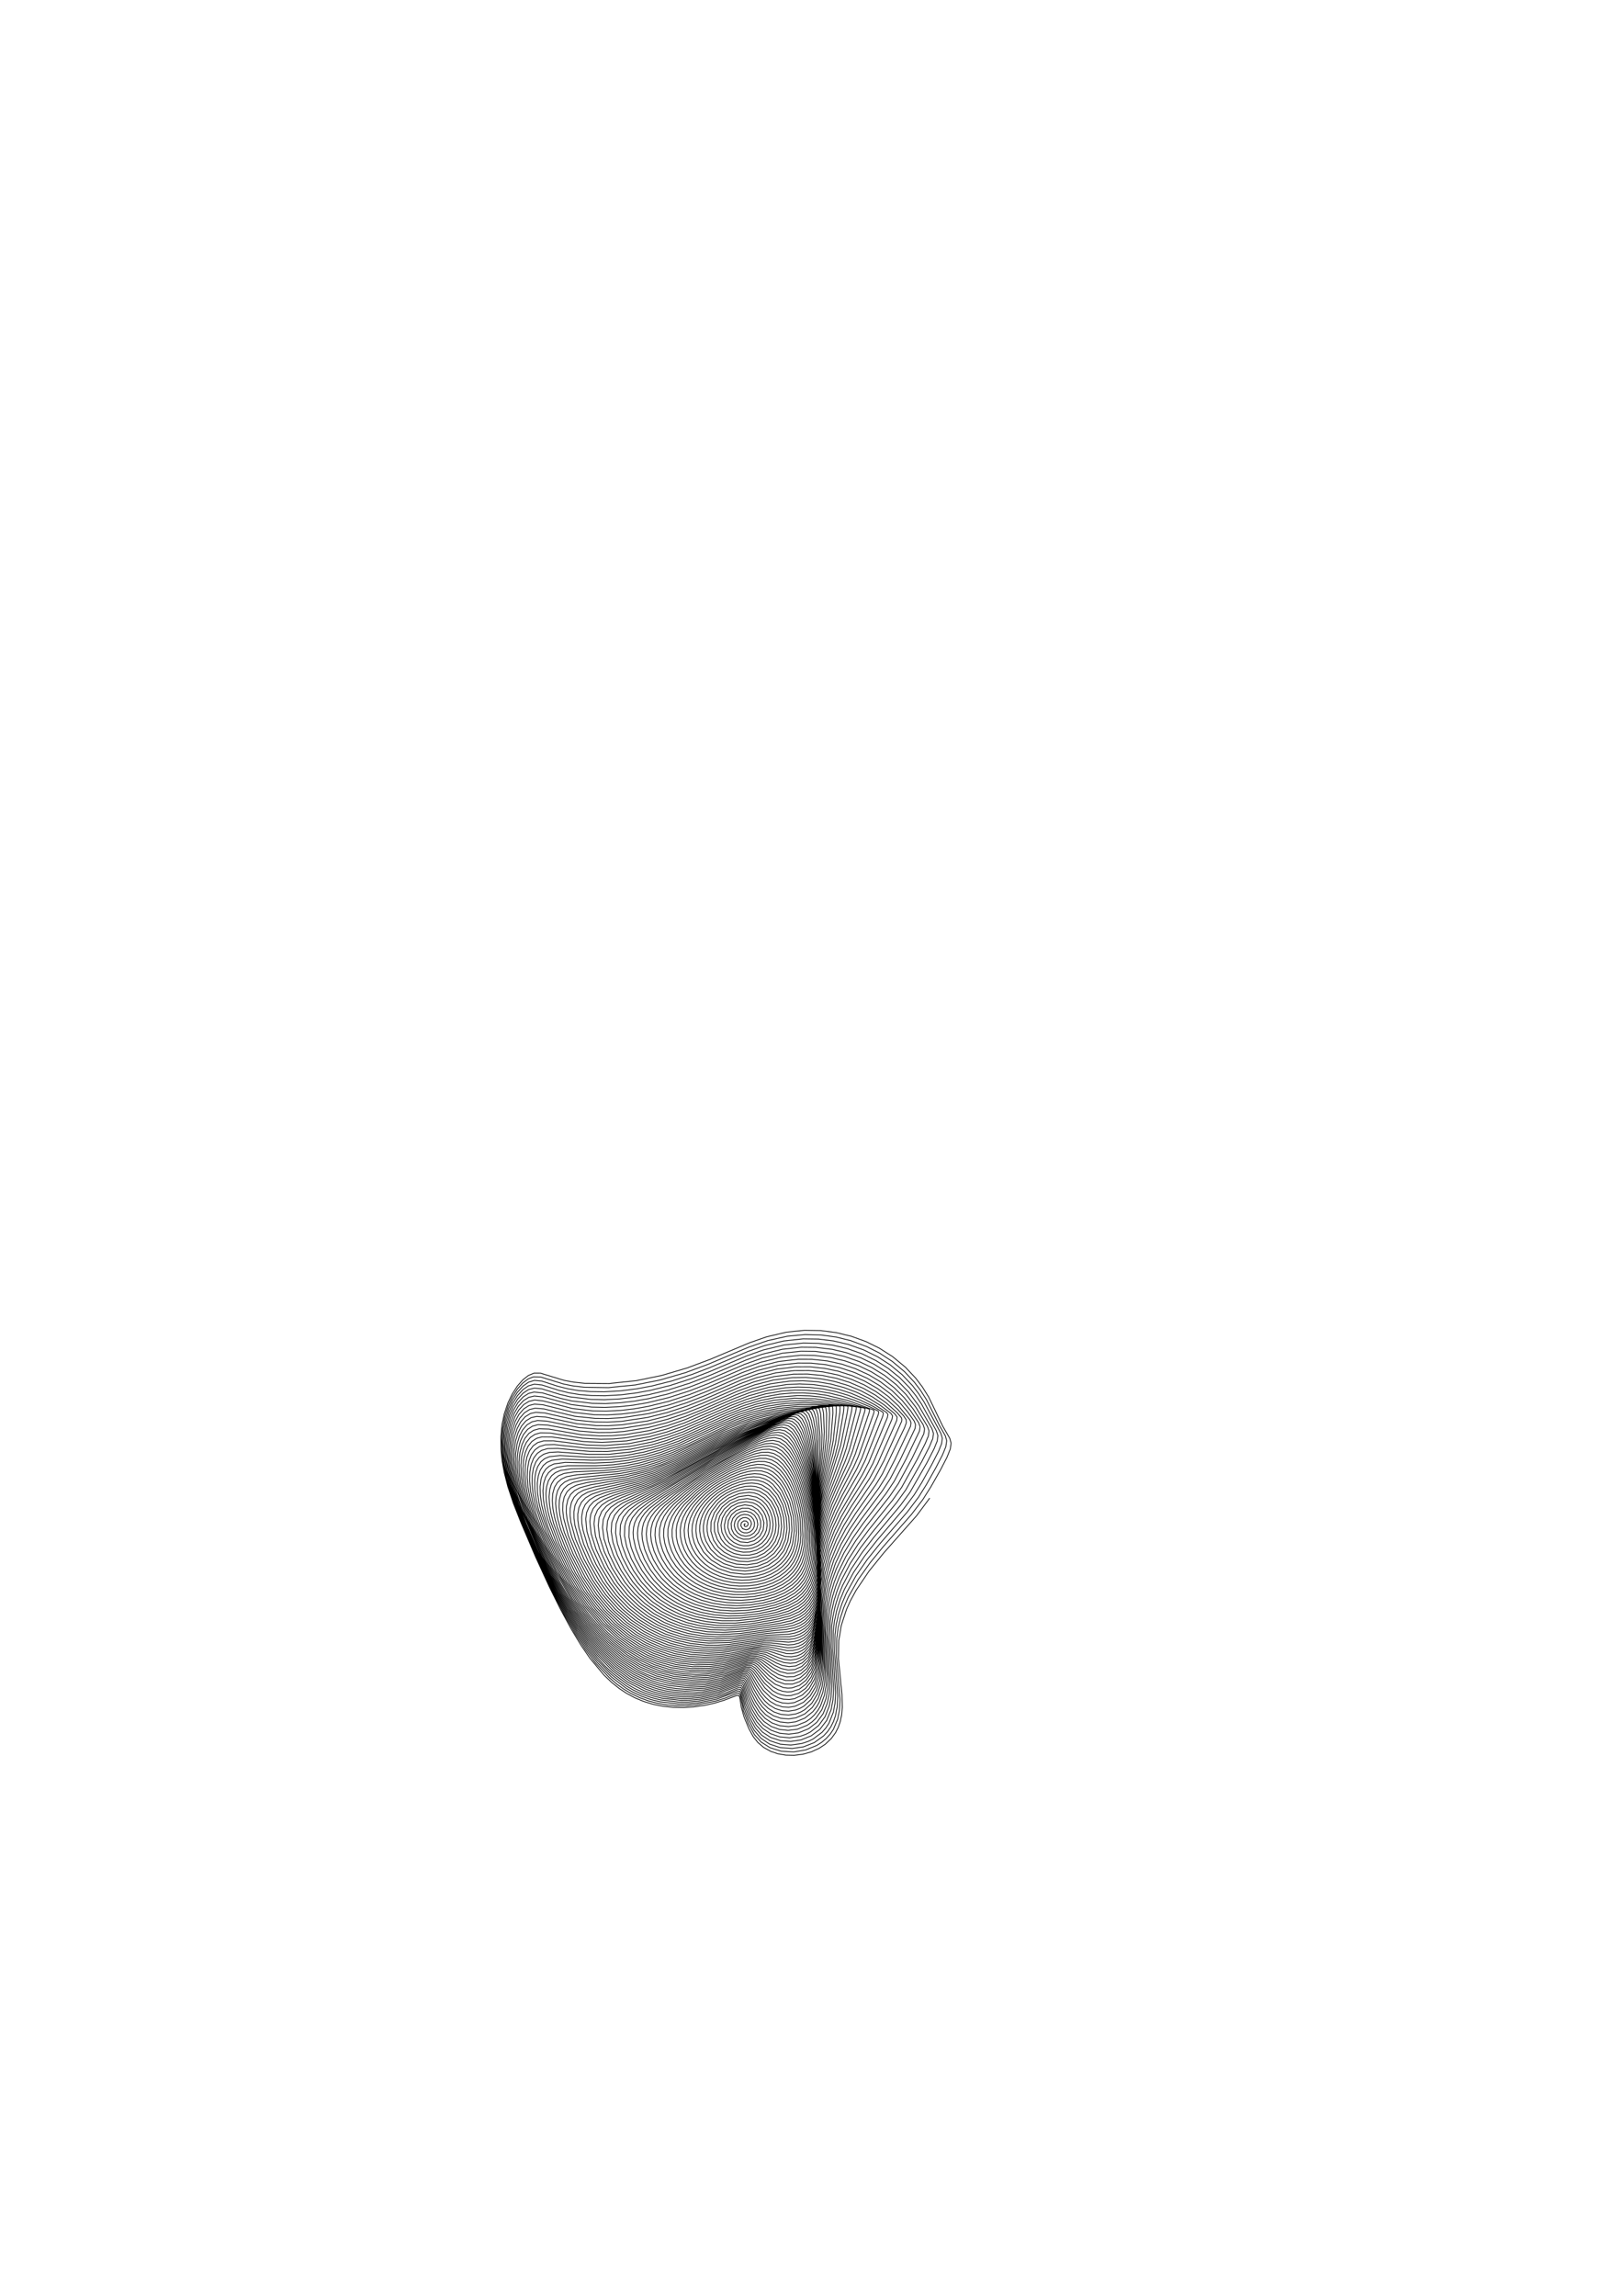 <?xml version="1.0" encoding="UTF-8" standalone="no"?>
<svg
   height="29.7cm"
   version="1.2"
   viewBox="0 0 793.701 1122.52"
   width="21cm"
   id="svg468839"
   sodipodi:docname="spiral_3.svg"
   inkscape:version="1.2.1 (9c6d41e, 2022-07-14)"
   xmlns:inkscape="http://www.inkscape.org/namespaces/inkscape"
   xmlns:sodipodi="http://sodipodi.sourceforge.net/DTD/sodipodi-0.dtd"
   xmlns="http://www.w3.org/2000/svg"
   xmlns:svg="http://www.w3.org/2000/svg"
   xmlns:dc="http://purl.org/dc/elements/1.1/"
   xmlns:ns="http://www.w3.org/1999/02/22-rdf-syntax-ns"
   xmlns:ns0="http://creativecommons.org/ns">
  <sodipodi:namedview
     id="namedview468841"
     pagecolor="#ffffff"
     bordercolor="#000000"
     borderopacity="0.25"
     inkscape:showpageshadow="2"
     inkscape:pageopacity="0.0"
     inkscape:pagecheckerboard="0"
     inkscape:deskcolor="#d1d1d1"
     inkscape:document-units="cm"
     showgrid="false"
     inkscape:zoom="1.2396224"
     inkscape:cx="335.98941"
     inkscape:cy="818.39437"
     inkscape:window-width="1728"
     inkscape:window-height="1051"
     inkscape:window-x="0"
     inkscape:window-y="38"
     inkscape:window-maximized="0"
     inkscape:current-layer="layer1" />
  <defs
     id="defs468834" />
  <g
     fill="none"
     id="layer1"
     inkscape:groupmode="layer"
     inkscape:label="1"
     stroke="#000000"
     stroke-width="0.378"
     style="display:inline">
    <polyline
       points="302.362,744.567 302.197,744.251 301.77,744.491 301.913,745.335 302.52,745.615 303.21,745.439 303.75,744.691 303.674,743.724 302.829,742.889 301.606,742.813 300.449,743.708 300.172,745.184 301.077,746.667 302.786,747.171 303.779,746.905 304.616,746.276 305.359,744.36 305.148,743.207 304.518,742.203 303.554,741.497 302.408,741.189 301.087,741.341 299.92,741.97 299.055,742.989 298.61,744.258 298.672,745.729 299.281,747.06 300.35,748.082 301.728,748.653 303.355,748.68 304.854,748.103 306.042,747.01 306.762,745.524 306.882,743.748 306.327,742.049 305.189,740.681 303.633,739.839 301.743,739.634 299.892,740.155 298.354,741.316 297.328,742.98 296.978,745.001 297.426,747.01 298.606,748.71 300.342,749.861 302.524,750.318 304.709,749.925 306.61,748.727 307.921,746.899 308.464,744.623 308.103,742.224 306.893,740.149 305.027,738.704 302.686,738.072 300.172,738.388 297.933,739.601 296.291,741.523 295.432,744.056 295.603,746.676 296.762,749.044 298.734,750.818 301.403,751.796 304.27,751.7 306.858,750.546 308.815,748.514 309.882,745.789 309.848,742.794 308.722,739.996 306.664,737.838 303.939,736.665 300.896,736.639 297.962,737.736 295.586,739.818 294.086,742.721 293.811,745.947 294.783,748.987 296.892,751.485 299.961,753.083 303.442,753.42 306.785,752.427 309.47,750.262 311.112,747.227 311.499,743.702 310.571,740.175 308.466,737.266 305.517,735.467 302.051,734.974 298.394,735.845 295.264,737.926 292.994,741.134 292.129,744.835 292.263,746.757 292.766,748.574 293.628,750.28 294.826,751.804 296.705,753.34 298.986,754.436 301.411,754.97 303.954,754.938 306.402,754.318 308.571,753.178 310.423,751.554 311.805,749.567 312.634,747.47 313.011,745.133 312.893,742.738 312.3,740.41 311.267,738.269 309.843,736.42 308.086,734.962 306.123,733.993 302.685,733.426 298.969,734.054 295.58,735.761 292.9,738.333 291.15,741.493 290.475,744.956 290.937,748.425 292.528,751.64 294.414,753.678 296.847,755.274 299.625,756.265 302.559,756.594 305.462,756.244 308.105,755.27 310.504,753.662 312.402,751.56 313.677,749.157 314.374,746.466 314.471,743.631 313.959,740.74 312.876,738.045 311.286,735.695 309.323,733.877 307.027,732.623 303.264,731.897 299.131,732.484 295.204,734.284 292.017,737.066 289.838,740.532 288.851,744.298 289.095,748.137 290.593,751.794 292.555,754.239 295.11,756.178 298.099,757.493 301.41,758.116 304.656,757.988 307.818,757.115 310.587,755.582 312.923,753.428 314.624,750.796 315.63,747.841 315.957,744.564 315.558,741.16 314.433,737.858 312.671,734.964 310.433,732.718 307.852,731.221 303.789,730.375 299.19,730.978 294.75,732.918 291.082,735.934 288.499,739.713 287.222,743.842 287.303,748.008 288.746,752.053 290.805,754.875 293.571,757.162 296.868,758.766 300.565,759.608 304.317,759.598 307.888,758.752 311.108,757.114 313.776,754.809 315.747,751.944 316.944,748.683 317.382,744.923 316.99,741.095 315.8,737.37 313.913,734.095 311.505,731.541 308.633,729.797 306.573,729.141 304.302,728.857 299.349,729.472 294.309,731.594 290.16,734.848 287.215,738.843 285.61,743.308 285.502,747.861 286.872,752.26 289.083,755.539 292.067,758.16 295.682,760.04 299.775,761.083 303.949,761.188 308.032,760.338 311.62,758.629 314.686,756.102 316.902,752.991 318.258,749.41 318.773,745.361 318.399,741.102 317.155,736.94 315.094,733.182 312.44,730.26 309.351,728.338 307.13,727.629 304.676,727.335 302.118,727.469 299.399,728.021 296.478,729.035 293.76,730.381 291.329,731.999 289.153,733.904 285.832,738.206 284.72,740.501 283.975,742.908 283.632,745.398 283.705,747.829 284.185,750.263 285.028,752.543 287.343,756.193 290.546,759.149 294.483,761.302 298.979,762.543 303.582,762.756 308.089,761.933 312.148,760.115 315.538,757.437 318.008,754.094 319.532,750.199 320.13,745.758 319.759,741.059 318.402,736.342 316.201,732.2 313.371,728.981 309.983,726.837 307.606,726.093 305.082,725.814 302.334,725.985 299.4,726.608 296.23,727.724 293.261,729.186 290.591,730.927 288.101,733.055 284.409,737.665 283.152,740.116 282.291,742.686 281.876,745.239 281.892,747.851 282.327,750.366 283.177,752.848 285.522,756.763 288.927,760.069 293.177,762.516 298.078,763.973 303.248,764.305 308.178,763.497 312.611,761.621 316.416,758.724 319.123,755.144 320.795,750.926 321.455,746.081 321.064,740.934 319.621,735.765 317.218,731.126 314.122,727.552 310.613,725.327 308.197,724.575 305.518,724.294 302.591,724.505 299.45,725.206 296.036,726.428 292.701,728.072 289.796,729.948 287.075,732.228 284.863,734.585 282.996,737.133 281.583,739.73 280.627,742.338 280.106,745.045 280.045,747.705 280.433,750.4 281.276,753.08 283.79,757.462 287.433,761.09 292.029,763.795 297.211,765.398 302.837,765.841 308.196,765.062 313.122,763.081 317.247,760.041 320.127,756.354 321.983,751.84 322.738,746.598 322.359,740.995 320.811,735.213 318.283,730.163 315.032,726.27 313.207,724.861 311.242,723.812 308.696,723.034 305.866,722.775 302.89,723.03 299.55,723.812 295.897,725.147 292.178,726.984 289.035,728.995 286.078,731.424 283.657,733.923 281.594,736.612 280.014,739.345 278.926,742.088 278.323,744.816 278.184,747.629 278.533,750.496 279.329,753.237 281.912,757.989 285.752,761.974 290.667,764.979 296.257,766.794 302.345,767.362 308.283,766.588 313.584,764.55 318.129,761.287 321.221,757.37 323.161,752.674 323.985,747.026 323.594,740.958 321.969,734.688 319.248,729.095 315.839,724.907 313.928,723.401 311.872,722.293 309.204,721.49 306.36,721.256 303.231,721.559 299.702,722.427 295.678,723.938 291.696,725.922 288.312,728.067 285.112,730.644 282.473,733.279 280.205,736.101 278.447,738.96 277.216,741.828 276.509,744.685 276.303,747.643 276.6,750.538 277.389,753.457 278.526,756.063 280.059,758.568 281.973,760.9 284.115,762.899 289.215,766.117 295.213,768.161 301.772,768.866 305.041,768.678 308.319,768.107 311.255,767.227 314.124,765.958 316.778,764.337 318.974,762.552 320.809,760.562 322.277,758.413 324.339,753.401 325.191,747.504 324.79,740.963 323.095,734.196 320.267,728.163 318.548,725.665 316.632,723.543 314.643,721.939 312.502,720.77 309.848,719.969 306.887,719.738 303.616,720.09 299.906,721.048 295.648,722.685 291.257,724.883 287.495,727.258 284.058,729.992 281.208,732.768 278.74,735.722 276.813,738.702 275.499,741.556 274.678,744.532 274.398,747.483 274.637,750.525 275.408,753.615 276.565,756.396 278.152,759.087 280.154,761.606 282.413,763.775 284.99,765.681 287.837,767.286 290.89,768.562 294.259,769.538 297.695,770.13 301.294,770.351 304.796,770.185 308.3,769.619 311.584,768.676 314.489,767.438 317.315,765.778 319.778,763.833 321.731,761.75 323.293,759.486 324.546,756.946 325.475,754.161 326.36,747.851 325.917,740.828 324.068,733.395 321.096,726.973 319.302,724.322 317.306,722.08 315.238,720.399 313.015,719.195 310.256,718.403 307.171,718.23 303.754,718.682 299.861,719.778 295.212,721.653 290.558,724.04 286.56,726.583 282.893,729.485 279.836,732.404 277.178,735.488 275.17,738.453 273.721,741.41 272.832,744.355 272.471,747.426 272.669,750.611 273.39,753.712 274.56,756.664 276.192,759.543 278.276,762.254 280.646,764.599 283.368,766.669 286.389,768.418 289.641,769.815 293.046,770.843 296.716,771.527 300.567,771.817 304.495,771.678 308.228,771.12 311.718,770.173 314.947,768.849 317.932,767.142 320.54,765.131 322.504,763.091 324.177,760.736 325.522,758.075 326.52,755.137 327.469,748.631 327.059,741.122 325.183,733.138 323.758,729.435 322.066,726.078 320.127,723.104 318.069,720.717 315.939,718.936 313.648,717.672 310.803,716.862 307.757,716.716 304.218,717.223 300.322,718.361 295.283,720.432 290.194,723.055 285.935,725.739 281.868,728.901 278.582,731.952 275.704,735.151 273.517,738.211 271.927,741.26 270.937,744.303 270.522,747.335 270.651,750.493 271.339,753.746 272.587,757.029 274.285,760.09 276.341,762.84 278.817,765.367 281.679,767.609 284.873,769.51 288.323,771.035 291.945,772.163 295.855,772.924 299.957,773.265 304.137,773.155 308.101,772.609 311.797,771.662 315.211,770.331 318.506,768.513 321.257,766.445 323.332,764.333 325.1,761.876 326.445,759.256 327.514,756.172 328.208,752.827 328.547,749.074 328.099,741.068 326.139,732.557 324.666,728.62 322.924,725.056 320.933,721.898 318.822,719.363 316.518,717.394 314.16,716.099 311.367,715.326 308.232,715.214 304.73,715.766 300.522,717.059 295.075,719.38 289.538,722.286 285.034,725.139 280.715,728.471 277.072,731.784 274.118,734.963 271.764,738.114 270.116,741.103 269.021,744.234 268.543,747.369 268.649,750.653 269.304,753.886 270.579,757.344 272.337,760.588 274.484,763.518 277.084,766.22 280.103,768.622 283.288,770.56 286.937,772.22 290.778,773.455 294.93,774.297 299.287,774.694 303.722,774.615 307.919,774.083 312,773.087 315.745,771.663 319.187,769.794 322.065,767.657 324.233,765.459 326.074,762.886 327.466,760.126 328.562,756.866 329.261,753.319 329.577,749.558 329.092,741.048 328.266,736.521 327.054,732.001 325.54,727.826 323.665,723.884 321.618,720.561 319.451,717.903 317.09,715.855 314.675,714.532 311.809,713.777 308.584,713.733 304.967,714.393 300.77,715.771 294.903,718.356 288.897,721.557 284.145,724.58 279.564,728.078 272.516,734.796 270.087,737.882 268.291,740.938 267.127,743.99 266.553,747.21 266.584,750.433 267.192,753.795 268.457,757.423 270.243,760.856 272.449,763.981 275.143,766.879 278.295,769.467 281.638,771.564 285.484,773.367 289.545,774.717 293.941,775.647 298.556,776.102 303.25,776.058 307.682,775.542 311.979,774.556 315.912,773.138 319.521,771.27 322.694,768.999 324.972,766.744 326.802,764.25 328.285,761.398 329.455,758.003 330.204,754.286 330.549,750.324 330.102,741.554 329.229,736.499 327.996,731.694 326.46,727.258 324.562,723.073 322.387,719.385 320.184,716.572 317.785,714.412 315.329,713.027 312.411,712.258 309.271,712.235 305.57,712.948 301.245,714.422 295.149,717.168 288.464,720.756 283.627,723.808 278.584,727.586 270.897,734.646 268.297,737.796 266.451,740.762 265.225,743.716 264.565,746.842 264.503,750.153 265.055,753.636 266.302,757.428 268.108,761.05 270.366,764.372 273.148,767.472 276.426,770.255 279.923,772.519 283.732,774.38 288.003,775.878 292.644,776.929 297.524,777.476 302.49,777.493 307.174,777.017 311.706,776.064 316.021,774.606 319.959,772.653 323.273,770.356 325.659,768.053 327.577,765.485 329.129,762.527 330.29,759.203 331.093,755.322 331.469,751.163 331.443,746.567 331.034,741.901 330.148,736.542 328.9,731.446 327.268,726.53 325.344,722.121 323.142,718.234 320.795,715.132 318.356,712.892 315.861,711.48 313.037,710.751 309.841,710.761 306.054,711.555 301.601,713.151 295.073,716.18 287.869,720.095 282.592,723.441 277.096,727.535 269.124,734.652 266.485,737.71 264.514,740.725 263.208,743.739 262.527,746.773 262.43,750.184 262.941,753.603 264.197,757.559 266.049,761.365 268.384,764.879 271.276,768.172 274.498,770.982 278.145,773.424 282.136,775.438 286.626,777.068 291.515,778.221 296.66,778.837 301.891,778.894 307.041,778.406 311.975,777.395 316.445,775.917 320.52,773.941 323.956,771.601 326.429,769.233 328.412,766.573 330.008,763.491 331.192,760.01 331.962,756.182 332.346,751.815 332.312,746.974 331.883,742.051 330.97,736.392 329.627,730.768 327.961,725.614 326.008,721.004 323.776,716.941 321.399,713.705 318.932,711.386 316.405,709.949 313.541,709.243 310.287,709.323 306.585,710.176 302.011,711.892 294.834,715.321 287.086,719.591 281.752,722.982 275.758,727.389 267.318,734.672 264.652,737.622 262.643,740.519 261.282,743.41 260.497,746.492 260.319,749.795 260.763,753.312 261.985,757.421 263.845,761.412 266.369,765.33 269.368,768.822 272.727,771.812 276.543,774.415 280.732,776.564 285.452,778.304 290.595,779.535 295.736,780.175 301.236,780.274 306.637,779.809 311.797,778.816 316.646,777.292 320.867,775.327 324.597,772.854 327.155,770.429 329.2,767.683 330.748,764.694 331.98,761.085 332.777,757.093 333.16,752.797 333.155,748.008 332.716,742.539 331.798,736.567 330.451,730.625 328.785,725.181 326.743,720.111 324.505,715.846 322.12,712.438 319.642,709.997 316.965,708.437 314.07,707.756 310.767,707.908 306.986,708.869 302.281,710.731 294.409,714.609 286.085,719.261 280.507,722.842 273.812,727.727 265.172,734.994 262.546,737.828 260.57,740.609 259.162,743.551 258.399,746.531 258.211,749.734 258.61,753.158 259.832,757.422 261.729,761.596 264.325,765.723 267.427,769.42 270.919,772.596 274.903,775.368 279.29,777.659 283.962,779.427 289.356,780.773 294.754,781.488 300.524,781.633 306.18,781.191 311.786,780.165 316.804,778.655 321.347,776.614 325.195,774.118 327.69,771.803 329.82,769.007 331.432,765.938 332.712,762.208 333.537,758.059 333.93,753.573 333.92,748.555 333.466,742.811 332.473,736.237 331.095,730.009 329.413,724.323 327.362,719.044 325.116,714.602 322.722,711.056 320.235,708.534 317.545,706.948 314.629,706.294 311.285,706.518 307.432,707.588 302.398,709.688 293.77,714.062 284.839,719.123 278.797,723.056 271.175,728.577 262.966,735.32 260.396,738.026 258.466,740.68 257.081,743.499 256.312,746.352 256.087,749.629 256.443,752.945 257.659,757.359 259.712,761.948 262.255,766.056 265.457,769.963 269.078,773.334 273.228,776.281 277.533,778.593 282.41,780.511 287.758,781.921 293.418,782.75 299.478,782.975 305.412,782.581 311.507,781.547 316.917,780.004 321.599,777.997 325.577,775.522 328.167,773.199 330.382,770.364 332.059,767.225 333.319,763.636 334.202,759.362 334.632,754.71 334.644,749.477 334.232,743.778 333.315,737.167 331.907,730.277 330.174,724.004 328.152,718.452 325.828,713.582 323.446,709.856 320.97,707.203 318.289,705.542 315.373,704.869 312.012,705.122 308.113,706.263 302.972,708.48 293.596,713.314 284.27,718.616 277.935,722.715 268.823,729.169 260.7,735.641 258.204,738.209 256.335,740.729 254.982,743.415 254.213,746.132 253.948,749.274 254.226,752.452 255.388,756.997 257.432,761.773 260.162,766.327 263.459,770.451 267.207,774.022 271.253,776.983 275.719,779.475 280.799,781.552 286.386,783.091 292.307,784.01 298.352,784.289 304.569,783.947 310.938,782.957 316.776,781.408 321.8,779.376 326.079,776.807 328.742,774.454 330.885,771.754 332.626,768.555 333.935,764.869 334.806,760.742 335.278,755.933 335.314,750.492 334.913,744.536 333.95,737.275 332.539,730.055 330.822,723.49 328.828,717.695 326.533,712.609 324.057,708.536 321.592,705.799 318.919,704.111 316.002,703.463 312.619,703.787 308.471,705.107 302.967,707.601 292.718,712.995 283.226,718.433 264.854,730.861 257.892,736.395 255.707,738.679 253.974,741.077 252.729,743.651 252.034,746.252 251.803,749.071 252.039,752.11 253.185,756.795 255.257,761.762 258.05,766.534 261.438,770.88 265.309,774.658 269.505,777.801 274.152,780.451 279.451,782.662 285.283,784.299 291.141,785.242 297.453,785.577 303.934,785.262 310.793,784.242 317.012,782.655 322.343,780.563 326.534,778.101 329.265,775.728 331.462,772.976 333.239,769.691 334.566,765.885 335.439,761.603 335.882,756.921 335.929,751.601 335.542,745.392 334.589,737.79 333.13,729.894 331.36,722.753 329.395,716.747 327.13,711.475 324.677,707.251 322.235,704.428 319.58,702.713 316.671,702.091 313.273,702.485 309.07,703.91 303.438,706.543 282.681,717.978 261.377,732.078 255.187,736.976 253.174,739.125 251.688,741.235 250.528,743.679 249.878,746.144 249.65,748.818 249.847,751.705 250.973,756.526 253.069,761.682 255.921,766.674 259.396,771.247 263.386,775.242 267.73,778.574 272.557,781.389 277.74,783.622 283.811,785.405 289.919,786.447 296.182,786.84 302.956,786.58 310.104,785.602 316.993,783.954 322.449,781.936 326.939,779.406 329.574,777.187 331.848,774.428 333.691,771.102 334.99,767.491 335.926,763.122 336.413,758.31 336.489,752.808 336.151,746.712 335.232,738.762 333.748,730.126 332.027,722.636 330.039,716.091 327.727,710.381 325.31,706.005 322.9,703.096 320.275,701.353 317.534,700.762 314.151,701.175 310.121,702.577 304.424,705.276 282.705,717.211 258.216,732.957 252.596,737.373 249.382,741.359 248.314,743.67 247.715,745.993 247.493,748.513 247.652,751.236 248.837,756.447 251.003,761.805 253.957,767.019 257.559,771.812 261.442,775.77 265.93,779.3 270.935,782.289 276.322,784.662 282.285,786.475 288.645,787.624 295.167,788.08 301.906,787.873 309.613,786.888 317.156,785.17 322.913,783.122 327.483,780.59 330.157,778.331 332.453,775.499 334.191,772.31 335.508,768.599 336.4,764.404 336.906,759.446 336.994,754.114 336.676,747.79 335.723,739.126 334.258,730.113 332.511,722 330.582,715.235 328.328,709.332 325.959,704.801 323.592,701.805 321.006,700.035 318.442,699.472 315.253,699.855 311.238,701.266 305.72,703.9 283.084,716.266 255.18,733.64 250.126,737.58 247.161,741.274 246.158,743.434 245.583,745.592 245.458,750.701 246.532,755.779 248.668,761.309 251.809,767.034 255.492,772.066 259.48,776.241 264.109,779.977 269.289,783.148 274.878,785.67 281.074,787.597 287.319,788.772 294.104,789.297 301.103,789.12 309.076,788.15 317.056,786.432 323.131,784.399 327.792,781.918 330.523,779.663 332.724,777.012 334.524,773.802 335.89,770.036 336.816,765.749 337.322,761.005 337.445,755.52 337.149,748.975 336.268,740.346 334.791,730.533 333.045,721.723 331.119,714.426 328.937,708.33 326.628,703.644 324.315,700.56 321.778,698.763 319.247,698.219 316.409,698.571 312.812,699.814 307.561,702.299 284.153,714.956 252.504,733.98 247.785,737.59 244.928,741.144 243.998,743.15 243.414,745.344 243.269,750.1 244.392,755.575 246.596,761.31 249.842,767.276 253.65,772.54 257.782,776.915 262.588,780.832 267.622,783.966 273.412,786.644 279.458,788.596 285.942,789.889 292.63,790.478 299.925,790.367 308.493,789.386 317.145,787.613 323.303,785.673 328.049,783.257 330.66,781.183 332.931,778.555 334.795,775.337 336.126,771.818 337.121,767.486 337.679,762.653 337.623,751.079 336.808,742.119 335.34,731.441 333.551,721.519 331.731,713.947 329.652,707.625 327.427,702.729 325.07,699.364 322.593,697.539 320.25,697.017 317.618,697.327 314.253,698.477 309.484,700.716 285.677,713.433 266.878,724.664 249.773,734.261 245.421,737.55 242.689,740.967 241.285,744.836 241.088,749.432 242.092,754.749 244.391,760.952 247.69,767.162 251.571,772.676 255.801,777.281 260.742,781.419 265.936,784.74 271.926,787.584 278.19,789.658 284.516,790.976 291.081,791.628 298.334,791.61 306.993,790.731 316.73,788.889 323.429,786.946 328.254,784.608 330.914,782.554 333.228,779.918 335.124,776.659 336.474,773.07 337.421,768.963 338.005,764.021 337.992,752.511 337.158,742.806 335.668,731.311 333.968,721.052 332.183,712.965 330.19,706.484 328.036,701.484 325.747,698.095 323.326,696.311 321.158,695.861 318.718,696.169 315.567,697.255 311.259,699.271 288.007,711.514 266.116,724.284 247.215,734.34 243.201,737.305 240.549,740.561 239.165,744.27 238.917,748.695 239.88,754.125 242.188,760.52 245.733,767.298 249.736,773.056 254.107,777.874 258.884,781.954 264.234,785.47 270.421,788.488 276.901,790.693 283.45,792.094 290.24,792.789 297.365,792.792 306.605,791.875 317.219,789.926 323.944,788.064 328.609,785.845 331.294,783.779 333.469,781.31 335.275,778.275 336.677,774.664 337.664,770.502 338.249,765.838 338.332,754.484 337.596,744.896 336.128,732.465 334.369,720.641 332.717,712.32 330.84,705.647 328.782,700.487 326.582,697.005 324.24,695.195 322.402,694.767 320.192,694.983 317.495,695.85 313.54,697.645 287.244,711.326 264.376,724.431 244.622,734.351 240.809,737.153 238.413,740.101 237.055,743.646 236.762,747.891 237.678,753.428 239.852,759.686 243.193,766.374 247.406,772.74 251.817,777.826 257.015,782.433 262.518,786.154 268.489,789.181 274.749,791.455 281.524,793.049 288.574,793.884 295.609,793.984 304.946,793.171 317.203,791.058 323.981,789.343 328.712,787.223 331.257,785.358 333.496,782.941 335.364,779.929 336.724,776.61 337.721,772.787 338.399,768.119 338.635,757.028 338.022,747.624 336.642,734.64 334.811,720.649 333.192,711.434 331.427,704.603 329.465,699.343 327.46,695.974 325.205,694.136 323.554,693.726 321.556,693.891 315.654,696.18 288.18,710.229 264.331,723.663 242.224,734.16 238.574,736.791 236.284,739.583 234.96,742.961 234.625,747.017 235.567,752.962 237.949,759.77 241.653,767.08 245.843,773.353 250.442,778.641 255.498,783.139 261.188,787.028 267.364,790.187 273.837,792.549 280.397,794.114 287.255,794.975 294.535,795.125 304.488,794.274 318.329,791.95 324.638,790.412 328.97,788.492 331.534,786.627 333.784,784.18 335.524,781.365 336.907,778.005 337.918,774.112 338.562,769.723 338.851,758.826 338.312,749.626 337.096,737.058 335.135,720 333.687,710.599 332.125,703.884 330.282,698.464 328.382,695.005 326.225,693.139 324.756,692.746 322.968,692.859 317.811,694.778 289.219,709.101 263.644,723.235 240.032,733.772 236.504,736.218 234.275,738.826 232.883,742.215 232.509,746.074 233.316,751.813 235.63,758.773 239.115,765.964 243.515,772.882 248.142,778.45 253.261,783.223 259.056,787.379 265.381,790.781 271.588,793.204 278.354,794.98 285.459,796.003 292.616,796.263 302.677,795.531 318.941,792.953 324.811,791.642 328.97,789.9 331.572,788.083 333.697,785.868 335.497,783.095 336.829,780.048 337.843,776.526 338.587,772.17 339.038,761.641 337.813,743.074 335.423,719.024 334.154,709.504 332.706,702.668 331.053,697.434 329.257,693.966 327.3,692.205 326.01,691.829 324.428,691.891 319.808,693.537 289.995,708.133 263.375,722.597 256.13,725.872 242.166,731.32 237.606,733.44 234.443,735.583 232.172,738.188 230.826,741.407 230.419,745.062 231.163,750.895 233.47,758.039 237.203,765.857 241.723,773.055 246.482,778.861 251.756,783.845 257.733,788.185 264.259,791.732 270.662,794.249 277.171,795.986 284.042,797.035 291.438,797.365 301.461,796.686 320.652,793.797 325.392,792.753 329.13,791.206 331.557,789.56 333.716,787.374 335.549,784.604 336.906,781.536 337.939,777.966 338.645,773.919 339.155,763.668 338.347,748.606 335.604,716.594 334.665,708.453 333.406,701.781 331.876,696.464 330.192,692.994 328.327,691.284 327.197,690.963 325.8,691.012 321.844,692.368 291.231,706.946 269.661,718.661 262.767,722.12 254.802,725.55 240.032,730.874 235.401,732.91 232.222,735.03 230.086,737.488 228.792,740.537 228.356,744.249 229.107,750.229 231.476,757.601 235.315,765.703 239.955,773.187 244.845,779.238 250.272,784.437 256.43,788.966 262.694,792.444 269.276,795.118 275.975,796.969 283.049,798.089 290.223,798.447 300.193,797.826 321.852,794.774 325.934,793.887 329.243,792.533 331.683,790.901 333.683,788.909 335.408,786.404 336.822,783.369 337.821,780.15 338.601,776.123 339.227,766.26 338.749,753.981 335.223,707.449 334.152,700.952 332.755,695.556 331.275,692.221 329.524,690.484 327.484,690.166 324.59,690.996 299.108,702.624 288.217,707.906 269.385,718.105 260.5,722.366 253.064,725.336 237.887,730.355 233.2,732.307 230.186,734.265 228.021,736.727 226.786,739.604 226.322,743.1 227.001,749.171 229.356,756.727 233.453,765.503 238.212,773.279 242.889,779.199 248.414,784.659 254.705,789.434 261.124,793.116 267.392,795.781 274.277,797.814 281.089,799.016 288.524,799.507 298.112,799.036 313.418,796.833 322.558,795.869 326.208,795.115 329.094,793.992 331.567,792.424 333.599,790.471 335.357,787.985 336.683,785.242 337.733,782.039 338.562,778.002 339.246,768.957 338.967,758.067 337.26,733.608 335.802,706.167 334.84,699.594 333.627,694.496 332.334,691.385 330.782,689.754 328.957,689.426 326.327,690.147 298.411,702.448 286.626,708.132 268.265,717.965 259.88,721.836 251.704,724.929 236.032,729.662 231.237,731.516 228.17,733.433 226.099,735.72 224.809,738.607 224.324,741.883 224.924,748.04 227.26,755.779 231.175,764.41 236.21,772.91 240.947,779.093 246.563,784.82 252.982,789.851 259.549,793.745 265.977,796.574 273.047,798.739 280.047,800.024 287.222,800.548 296.709,800.152 312.966,797.834 323,797.034 326.212,796.432 329.112,795.361 331.399,793.968 333.466,792.062 335.108,789.848 336.491,787.154 337.596,783.978 338.412,780.331 339.224,771.28 339.021,760.236 337.284,732.024 336.451,704.92 335.656,698.579 334.634,693.719 333.462,690.622 332.011,689.045 330.369,688.766 327.963,689.427 298.057,702.09 286.653,707.514 268.483,717.132 259.289,721.273 250.338,724.475 233.883,728.992 229.057,730.766 226.178,732.535 224.087,734.833 222.866,737.548 222.351,740.875 222.44,743.855 222.949,747.184 225.342,755.162 229.362,764.089 234.519,772.907 239.373,779.335 245.134,785.298 251.262,790.216 257.973,794.332 264.556,797.333 271.29,799.505 278.489,800.945 285.406,801.554 294.837,801.293 312.492,798.81 323.636,798.212 326.629,797.65 329.084,796.755 331.384,795.388 333.284,793.681 334.96,791.496 336.248,789.102 337.411,785.963 338.207,782.712 339.141,774.158 339.065,763.052 337.412,732.475 337.201,704.044 336.585,697.917 335.707,693.01 334.659,689.932 333.397,688.459 331.956,688.167 329.807,688.717 298.518,701.353 287.143,706.65 268.295,716.487 258.726,720.675 248.963,723.971 232.043,728.157 227.13,729.833 224.212,731.571 222.229,733.699 220.959,736.426 220.429,739.523 220.466,742.532 220.937,745.915 223.301,754.077 227.353,763.272 232.564,772.412 237.47,779.111 243.312,785.356 250.018,790.868 256.904,795.149 263.131,798.057 270.031,800.37 277.414,801.911 284.509,802.572 295.005,802.23 312.992,799.672 324.006,799.455 326.547,799.019 329.013,798.174 331.326,796.836 333.239,795.135 334.927,792.934 336.223,790.507 338.108,784.376 339.055,776.173 339.054,765.448 337.538,733.528 338.003,702.87 337.543,697.019 336.803,692.158 335.929,689.318 334.768,687.9 333.494,687.648 331.696,688.085 322.786,691.725 298.561,700.775 287.678,705.751 268.634,715.572 258.19,720.04 247.582,723.415 230.219,727.25 225.227,728.829 222.461,730.399 220.411,732.501 219.09,735.243 218.531,738.389 218.556,741.467 219.03,744.939 221.447,753.349 225.605,762.851 230.935,772.317 235.952,779.272 241.933,785.763 248.321,791.144 255.34,795.664 261.702,798.745 268.764,801.207 275.797,802.773 283.098,803.551 288.489,803.615 294.339,803.234 312.475,800.61 324.107,800.756 326.653,800.358 328.9,799.619 331.024,798.454 332.972,796.812 334.538,794.891 335.894,792.531 337.897,786.475 338.912,778.731 339.015,767.946 337.87,744.851 337.643,734.142 337.876,724.385 338.86,708.142 338.892,701.732 337.983,691.384 337.22,688.663 336.211,687.418 335.095,687.2 333.497,687.576 325,690.895 307.947,696.624 299.051,699.986 288.256,704.815 268.531,714.852 257.682,719.366 246.672,722.686 228.413,726.272 223.353,727.755 220.561,729.302 218.635,731.241 217.342,733.76 216.697,736.907 216.665,740.011 217.094,743.536 219.314,751.691 223.42,761.422 229.035,771.698 234.098,778.932 240.148,785.716 246.633,791.366 253.779,796.133 260.271,799.397 266.934,801.85 274.143,803.597 281.65,804.508 287.203,804.63 293.23,804.273 311.456,801.557 315.173,801.508 323.471,802.121 326.259,801.826 328.747,801.091 330.885,799.958 332.664,798.515 334.268,796.636 335.664,794.301 337.65,788.622 338.73,781.355 338.952,770.54 337.868,746.398 337.736,735.388 338.171,724.838 339.719,707.144 339.874,700.635 339.251,690.689 338.643,688.205 337.796,687.053 336.851,686.821 335.475,687.1 327.282,690.128 309.669,695.542 300.035,698.98 288.875,703.842 267.925,714.338 256.666,718.834 245.292,722.022 226.629,725.221 221.511,726.612 218.889,728.003 216.903,729.92 215.564,732.453 214.885,735.651 214.837,738.827 215.266,742.446 217.529,750.844 221.737,760.889 227.476,771.517 232.644,779.015 238.826,786.057 245.456,791.925 252.763,796.877 259.402,800.263 266.214,802.8 273.017,804.491 280.166,805.441 285.883,805.63 292.092,805.304 311.155,802.43 314.8,802.475 323.261,803.475 326.056,803.266 328.556,802.59 330.712,801.492 332.51,800.062 334.133,798.179 335.402,796.106 337.368,790.811 338.555,783.568 338.867,773.225 337.852,748.047 337.828,736.165 338.523,724.866 340.644,706.561 340.955,699.232 340.606,690.077 340.139,687.826 339.38,686.723 338.57,686.519 337.374,686.742 329.889,689.348 311.474,694.457 301.066,697.941 289.535,702.828 267.863,713.543 255.637,718.255 243.905,721.299 224.87,724.097 219.705,725.399 217.068,726.778 215.219,728.538 213.832,731.088 213.152,734.042 213.054,737.59 213.48,741.305 215.784,749.954 220.094,760.318 225.957,771.303 231.618,779.574 237.54,786.372 244.31,792.464 251.222,797.273 257.409,800.59 264.349,803.363 271.308,805.246 278.646,806.346 285.042,806.614 291.386,806.287 310.835,803.288 314.617,803.458 323.014,804.851 325.816,804.732 328.331,804.117 330.295,803.186 332.132,801.821 334.958,798.222 337.053,793.04 338.308,786.306 338.758,775.432 337.839,750.42 337.837,739.378 338.735,726.492 341.328,708.7 341.962,702.238 342.109,690.328 341.741,687.634 341.034,686.469 339.532,686.404 331.236,689.017 313.819,693.249 302.142,696.868 290.231,701.773 267.829,712.706 261.496,715.288 255.166,717.453 248.969,719.158 242.514,720.512 223.141,722.901 218.187,724.028 215.486,725.355 213.585,727.098 212.15,729.665 211.436,732.671 211.303,735.946 211.673,739.715 212.55,743.934 213.919,748.544 218.245,759.182 224.157,770.515 229.855,779.095 235.829,786.182 242.677,792.563 249.69,797.622 255.98,801.13 263.05,804.075 270.152,806.089 277.652,807.281 284.192,807.589 290.672,807.263 310.269,804.14 313.979,804.374 322.733,806.25 325.542,806.223 328.299,805.594 330.273,804.65 331.922,803.431 334.797,799.816 336.82,794.933 338.085,788.627 338.64,777.71 337.8,752.28 337.926,739.748 339.126,726.656 342.29,708.646 343.072,702.443 343.622,690.263 343.4,687.518 342.809,686.327 341.511,686.205 333.442,688.497 315.322,692.29 303.262,695.761 290.963,700.676 267.229,712.079 260.67,714.655 254.127,716.778 247.743,718.411 241.119,719.661 221.778,721.591 216.463,722.684 213.955,723.874 212.004,725.601 210.617,727.943 209.814,730.942 209.608,734.241 209.919,738.061 210.751,742.357 212.096,747.068 216.432,757.981 222.716,770.224 228.522,779.097 234.608,786.436 241.587,793.049 248.734,798.294 255.145,801.928 261.748,804.757 268.989,806.911 276.071,808.138 282.793,808.552 289.95,808.234 296.182,807.374 306.515,805.313 309.922,804.967 313.534,805.308 322.419,807.674 325.236,807.741 328.015,807.183 330.015,806.275 331.692,805.071 334.46,801.719 336.575,796.864 337.91,790.529 338.516,780.054 337.746,753.581 338.042,740.166 339.564,726.876 343.241,709.052 344.182,703.117 345.196,690.061 345.099,687.364 344.594,686.221 343.442,686.099 335.97,687.98 317.362,691.212 304.423,694.618 291.728,699.534 267.226,711.158 259.826,713.975 253.073,716.049 246.505,717.604 239.721,718.743 220.118,720.258 215.04,721.192 212.478,722.337 210.477,724.049 209.045,726.41 208.203,729.462 207.973,732.839 208.272,736.762 209.109,741.182 210.477,746.033 214.656,756.718 220.99,769.326 226.825,778.512 232.952,786.147 239.995,793.06 247.228,798.571 253.731,802.405 260.442,805.407 267.817,807.709 275.043,809.038 281.909,809.507 289.217,809.201 295.567,808.31 306.239,806.099 309.561,805.783 313.267,806.286 321.841,809.084 324.902,809.286 327.708,808.801 329.517,808.049 331.239,806.913 334.107,803.65 336.32,798.831 337.665,792.942 338.391,782.46 337.694,754.282 338.188,740.633 340.053,727.152 344.234,709.532 345.374,703.48 346.843,689.932 346.867,687.286 346.443,686.188 345.509,686.047 338.541,687.543 318.977,690.229 312.218,691.638 305.621,693.438 299.402,695.552 292.522,698.348 267.245,710.192 259.6,713.037 252.002,715.266 245.257,716.735 238.321,717.758 231.475,718.327 218.838,718.828 213.67,719.646 211.057,720.746 209.007,722.444 207.53,724.827 206.702,727.623 206.392,731.021 206.622,734.994 207.406,739.492 208.74,744.446 212.918,755.395 219.302,768.366 225.162,777.866 231.324,785.799 238.424,793.018 245.732,798.8 252.32,802.844 259.133,806.026 266.014,808.319 273.4,809.84 280.447,810.44 287.973,810.21 294.946,809.246 305.957,806.874 309.188,806.588 312.775,807.211 318.723,809.727 321.468,810.548 324.542,810.858 327.38,810.448 329.22,809.73 330.978,808.612 333.739,805.608 335.93,801.2 337.409,795.393 338.01,790.45 338.268,784.923 337.659,755.701 338.37,741.147 339.267,734.353 340.597,727.483 345.27,710.083 346.539,704.326 348.562,689.875 348.702,687.282 348.351,686.225 347.535,686.077 340.897,687.218 321.149,689.152 313.665,690.501 306.855,692.221 300.437,694.305 293.938,696.862 274.397,706.099 266.631,709.441 258.736,712.262 250.915,714.425 243.999,715.802 236.921,716.704 229.974,717.132 217.257,717.364 212.09,718.119 209.48,719.228 207.596,720.789 206.072,723.196 205.206,726.044 204.865,729.524 205.077,733.604 205.86,738.231 207.052,742.801 211.219,754.013 217.652,767.347 223.535,777.159 229.726,785.394 236.874,792.922 244.842,799.404 250.914,803.242 257.822,806.613 264.814,809.059 272.336,810.701 280.102,811.391 287.721,811.125 294.745,810.099 305.418,807.683 308.597,807.379 312.078,808.056 318.104,810.996 321.07,812.037 324.401,812.458 327.274,812.059 330.712,810.339 333.548,807.328 335.799,802.861 337.231,797.417 337.878,792.44 338.164,786.856 337.636,757.18 337.881,749.651 338.514,742.353 339.548,735.427 341.06,728.423 346.47,710.285 347.815,704.838 350.404,689.5 350.598,687.252 350.316,686.33 349.53,686.177 343.54,686.937 323.909,688.03 316.288,689.12 309.31,690.65 302.106,692.806 294.803,695.582 274.678,704.989 267.344,708.12 260.565,710.58 253.802,712.572 245.902,714.296 237.855,715.386 229.512,715.849 215.378,715.848 210.302,716.613 207.958,717.662 206.079,719.276 204.674,721.52 203.768,724.424 203.394,727.988 203.585,732.179 204.364,736.938 205.569,741.641 209.818,753.181 216.376,766.906 222.355,777.02 229.127,786.103 236.446,793.814 243.979,799.996 250.141,803.962 257.152,807.442 264.25,809.963 271.259,811.545 279.176,812.32 286.953,812.083 294.115,811.032 305.129,808.441 308.21,808.163 311.559,808.958 317.464,812.265 320.416,813.482 323.762,814.084 326.923,813.766 330.219,812.253 333.173,809.339 335.397,805.285 336.971,799.937 337.708,794.996 338.06,789.418 337.628,758.719 337.988,750.37 338.765,742.967 339.978,735.95 341.551,729.431 349.036,705.847 352.306,689.407 352.562,687.304 352.333,686.501 326.75,686.959 318.425,687.853 310.642,689.368 304.459,691.074 298.203,693.257 291.275,696.152 269.5,706.186 261.134,709.27 253.47,711.488 245.347,713.176 237.097,714.191 228.576,714.533 214.231,714.238 208.831,714.977 206.495,716.052 204.786,717.531 203.338,719.802 202.461,722.438 201.995,726.021 202.103,730.263 202.814,735.102 203.975,739.9 205.824,745.636 208.201,751.706 214.808,765.793 220.804,776.22 227.596,785.629 234.95,793.658 242.535,800.127 248.753,804.298 255.844,807.978 262.388,810.461 269.527,812.255 277.633,813.213 286.17,813.039 292.582,812.141 304.348,809.29 307.814,808.94 311.027,809.854 316.807,813.534 319.976,815.014 323.349,815.736 326.568,815.5 329.951,814.032 332.998,811.11 335.292,807.002 336.812,802.023 337.603,797.059 337.991,791.434 337.639,760.314 338.073,751.825 338.959,744.291 340.32,737.146 342.245,729.929 348.794,711.714 350.395,706.501 354.317,689.23 354.587,687.434 354.397,686.734 336.07,685.976 329.134,685.962 320.624,686.585 312,688.047 305.626,689.703 298.535,692.12 291.403,695.092 269.652,705.02 261.038,708.138 253.152,710.355 244.135,712.109 235.743,712.986 227.137,713.157 212.791,712.583 207.677,713.215 205.303,714.264 203.558,715.745 202.064,718.047 201.147,720.736 200.641,724.408 200.721,728.765 201.42,733.74 202.589,738.676 206.365,749.547 212.941,763.958 218.879,774.7 225.608,784.472 232.92,792.886 241.105,800.211 247.371,804.593 254.534,808.48 261.161,811.122 268.408,813.054 276.66,814.118 285.369,813.994 292.372,812.996 304.063,810.037 307.41,809.712 310.317,810.65 316.133,814.803 319.285,816.478 322.926,817.416 326.212,817.26 329.693,815.834 332.634,813.163 335.055,809.106 336.671,804.135 337.582,798.612 338.002,791.663 337.613,768.482 337.746,759.791 338.248,752.629 339.176,745.676 340.687,738.404 342.814,731.056 350.025,712.523 351.802,707.217 356.403,689.158 356.664,687.713 356.502,687.024 339.506,685.358 331.573,684.986 322.271,685.374 313.382,686.687 306.813,688.288 299.512,690.694 292.179,693.699 269.816,703.807 260.953,706.958 252.847,709.173 243.596,710.886 235.015,711.684 226.252,711.733 211.746,710.873 206.584,711.411 204.176,712.437 202.394,713.922 200.854,716.257 199.894,719.003 199.346,722.766 199.393,727.241 200.078,732.356 201.252,737.432 205.091,748.609 211.791,763.415 217.817,774.461 224.634,784.521 232.031,793.19 240.307,800.743 246.643,805.261 253.222,808.947 259.924,811.756 267.274,813.832 275.667,815.012 284.55,814.947 291.699,813.941 303.775,810.78 306.825,810.464 308.339,810.795 309.772,811.528 315.448,816.071 318.816,818.051 322.499,819.12 326.121,818.993 329.451,817.657 332.497,814.976 334.833,811.229 336.553,806.269 337.532,800.725 337.994,793.723 337.641,770.272 337.816,761.457 338.387,754.185 339.419,747.119 341.084,739.723 343.415,732.245 351.302,713.391 353.257,707.992 358.553,689.187 358.794,687.908 358.613,687.337 342.967,684.868 334.062,684.035 324.572,684.092 314.783,685.289 307.334,687.018 299.818,689.472 292.966,692.258 271.492,701.949 263.926,704.75 257.077,706.826 246.651,709.091 235.597,710.278 225.948,710.287 210.757,709.121 206.655,709.336 203.8,710.205 201.668,711.683 199.988,713.9 198.795,716.899 198.143,720.679 198.068,724.72 198.601,729.854 199.656,734.978 203.339,746.329 210.002,761.449 216.802,774.212 223.701,784.56 231.177,793.486 235.257,797.544 239.535,801.266 245.934,805.921 252.581,809.718 259.356,812.608 266.122,814.59 275.287,815.941 284.271,815.852 291.48,814.794 303.484,811.521 306.421,811.227 307.704,811.539 309.068,812.295 314.965,817.508 318.337,819.65 322.072,820.85 325.789,820.804 329.231,819.5 332.389,816.802 334.81,813.001 336.462,808.42 337.513,802.859 338.019,795.809 337.698,772.104 337.913,763.171 338.551,755.793 339.688,748.617 341.51,741.099 344.051,733.491 346.678,727.146 352.626,714.316 354.6,709.286 360.723,689.432 360.958,688.308 360.786,687.73 346.437,684.51 336.597,683.11 326.281,682.837 316.2,683.852 308.529,685.513 300.799,687.955 293.056,691.078 271.714,700.633 263.942,703.468 256.91,705.552 246.222,707.791 234.932,708.893 226.264,708.84 210.532,707.369 205.698,707.473 202.814,708.312 200.645,709.792 198.918,712.043 197.673,715.106 196.97,718.981 196.859,723.13 197.366,728.406 198.417,733.673 200.026,739.345 202.15,745.335 208.252,759.407 214.989,772.504 221.81,783.209 225.926,788.643 229.786,793.151 233.871,797.373 238.159,801.256 244.583,806.132 251.271,810.132 258.106,813.198 264.951,815.326 269.668,816.278 274.259,816.82 283.417,816.804 291.256,815.647 303.191,812.263 306.013,811.989 307.229,812.339 308.519,813.161 314.053,818.608 317.616,821.147 321.65,822.602 325.473,822.635 329.04,821.359 332.084,818.904 334.643,815.153 336.401,810.586 337.529,805.009 338.059,798.543 337.786,773.973 338.039,764.928 338.844,756.71 340.141,749.454 342.176,741.858 344.723,734.793 347.83,727.783 353.995,715.293 356.136,710.178 362.902,689.863 363.154,688.76 362.982,688.166 349.492,684.183 339.171,682.214 333.814,681.7 328.007,681.552 317.629,682.376 309.733,683.964 301.786,686.391 293.838,689.548 271.942,699.269 263.963,702.138 256.749,704.232 245.803,706.444 234.284,707.462 224.341,707.223 208.944,705.501 204.518,705.62 201.655,706.505 199.492,708.067 197.762,710.437 196.615,713.292 195.858,717.265 195.706,721.525 196.104,726.374 197.084,731.736 198.643,737.521 200.744,743.639 206.879,758.03 213.635,771.459 220.949,783.197 225.102,788.78 228.993,793.415 233.11,797.755 237.429,801.749 243.901,806.765 249.958,810.509 256.844,813.759 263.762,816.039 268.542,817.077 273.205,817.687 278.317,817.912 283.117,817.708 291.025,816.5 302.896,813.005 305.45,812.729 306.613,813.069 307.832,813.906 313.348,819.876 316.892,822.645 320.967,824.32 323.184,824.604 325.181,824.485 328.882,823.231 332.046,820.754 334.7,816.943 336.513,812.294 337.661,806.617 338.185,800.04 337.909,775.877 338.197,766.726 339.077,758.401 340.483,751.042 342.683,743.328 345.431,736.146 348.778,729.016 355.411,716.32 357.719,711.119 365.117,690.346 365.377,689.259 365.196,688.641 352.553,683.949 341.78,681.35 336.347,680.612 330.427,680.251 324.849,680.335 319.066,680.862 310.943,682.372 302.035,685.042 294.622,687.972 272.171,697.859 263.987,700.761 256.591,702.865 245.392,705.051 233.652,705.985 224.737,705.721 208.474,703.671 203.685,703.692 200.8,704.557 198.6,706.131 196.82,708.543 195.62,711.463 194.806,715.537 194.609,719.91 194.977,724.891 195.807,729.764 197.114,734.987 199.126,741.2 205.201,755.863 212.32,770.373 219.627,782.448 223.773,788.213 227.659,793.01 232.376,798.132 236.722,802.236 244.571,808.312 252.092,812.693 260.461,816.1 268.756,818.096 276.689,818.817 285.088,818.366 292.627,816.903 303.009,813.649 305.477,813.584 307.288,814.764 312.44,820.929 316.167,824.143 318.407,825.373 320.563,826.109 322.849,826.441 324.918,826.351 328.764,825.113 332.056,822.609 334.606,819.108 336.534,814.474 337.764,808.786 338.332,802.176 338.069,777.81 338.389,768.56 339.342,760.134 340.859,752.674 343.225,744.846 346.177,737.547 349.767,730.297 356.872,717.392 359.347,712.105 367.321,690.996 367.619,689.801 367.42,689.15 362.833,686.829 355.61,683.808 349.814,681.881 343.835,680.396 338.269,679.461 332.192,678.925 326.456,678.881 320.508,679.31 312.154,680.738 303.005,683.389 295.405,686.35 272.4,696.403 264.012,699.339 255.6,701.652 244.197,703.712 232.342,704.467 223.424,704.044 207.706,701.786 202.916,701.74 200.256,702.476 197.981,703.982 196.107,706.349 194.808,709.255 193.941,712.894 193.575,717.235 193.776,722.218 194.467,727.121 195.655,732.401 197.322,737.986 202.543,751.333 210.222,767.678 217.848,780.898 221.944,786.873 226.354,792.562 231.06,797.871 235.399,802.139 243.248,808.486 250.789,813.096 259.212,816.716 267.597,818.88 275.653,819.716 284.221,819.33 292.389,817.743 302.699,814.399 304.92,814.319 306.627,815.492 311.741,822.183 315.685,825.81 317.966,827.122 320.18,827.917 322.542,828.294 324.689,828.23 328.389,827.151 331.85,824.729 334.547,821.273 336.598,816.656 337.913,810.959 338.527,804.319 338.269,779.768 338.617,770.427 339.642,761.904 341.268,754.348 343.802,746.407 346.961,738.993 350.798,731.621 358.378,718.505 361.02,713.131 369.547,691.691 369.874,690.381 369.608,689.636 364.915,686.835 358.267,683.593 352.498,681.35 346.491,679.572 340.197,678.287 333.96,677.571 328.067,677.393 321.952,677.72 313.364,679.062 303.972,681.692 296.183,684.684 272.626,694.903 264.034,697.871 255.426,700.193 243.78,702.224 237.545,702.761 231.728,702.896 222.719,702.374 206.993,699.874 202.211,699.768 199.537,700.491 197.228,702.013 195.302,704.426 193.947,707.399 193.021,711.129 192.601,715.584 192.76,720.7 193.43,725.734 194.613,731.152 196.295,736.881 201.601,750.557 209.808,768.092 217.591,781.604 221.754,787.695 226.225,793.483 230.985,798.872 235.366,803.192 243.282,809.592 250.88,814.208 259.362,817.796 267.8,819.895 275.894,820.644 284.471,820.151 292.585,818.462 302.389,815.154 304.381,815.059 306.097,816.349 311.858,824.396 315.709,827.843 318.375,829.256 321.027,830.01 323.857,830.173 326.438,829.748 330.211,827.994 333.56,824.815 336.188,820.203 337.805,814.789 338.496,810.211 338.842,804.503 338.508,782.528 338.883,772.321 340.266,762.16 342.605,753.08 345.28,745.897 348.446,739.176 359.647,720.148 362.736,714.195 371.837,692.303 372.126,690.853 371.555,689.899 366.009,686.227 360.135,683.039 354.173,680.469 347.955,678.44 342.125,677.091 335.729,676.188 328.902,675.869 322.596,676.16 313.764,677.514 304.931,679.952 296.953,682.975 272.846,693.359 264.053,696.36 255.249,698.69 243.366,700.693 237.024,701.195 231.127,701.285 222.037,700.667 206.334,697.94 201.57,697.779 198.884,698.495 196.542,700.036 194.563,702.498 193.149,705.54 192.16,709.364 191.682,713.934 191.751,718.571 192.331,723.682 193.442,729.196 195.074,735.035 200.021,748.193 208.194,766.08 212.089,773.476 216.377,780.758 220.524,787.025 224.975,792.996 229.713,798.573 234.715,803.664 242.648,810.222 250.271,814.955 258.797,818.634 267.299,820.787 275.47,821.554 284.138,821.044 290.954,819.685 301.707,816.022 303.978,815.84 305.47,817.069 308.88,822.586 311.166,825.707 315.009,829.393 317.71,830.942 320.429,831.81 323.355,832.077 326.378,831.647 330.311,829.869 332.13,828.434 333.792,826.629 336.312,822.372 338.035,816.959 338.773,812.37 339.146,806.639 338.793,784.53 339.189,774.24 340.657,763.976 343.143,754.787 345.986,747.503 349.35,740.678 352.986,734.387 361.225,721.339 364.739,714.777 374.097,693.072 374.379,691.485 373.603,690.278 368.539,686.436 362.784,682.875 356.865,679.971 350.631,677.633 344.05,675.871 337.494,674.776 330.485,674.299 324.008,674.485 314.938,675.753 305.88,678.171 297.713,681.223 280.978,688.594 273.059,691.772 264.065,694.806 255.068,697.144 242.953,699.119 236.509,699.588 230.536,699.634 221.379,698.926 205.729,695.986 200.991,695.779 198.297,696.492 195.923,698.056 193.89,700.569 192.413,703.684 191.358,707.604 190.817,712.292 190.842,717.048 191.392,722.292 192.324,727.22 193.899,733.168 198.812,746.588 207.445,765.687 211.379,773.248 215.698,780.695 220.407,787.888 224.907,793.951 229.685,799.6 234.079,804.131 242.018,810.846 249.657,815.694 253.921,817.779 258.219,819.466 266.778,821.673 275.024,822.461 283.785,821.94 290.67,820.545 301.409,816.796 303.468,816.592 304.867,817.788 308.058,823.452 310.486,827.018 312.404,829.237 314.578,831.133 317.357,832.759 320.504,833.744 323.569,833.962 326.726,833.451 330.801,831.518 334.091,828.427 336.689,824.084 338.441,818.573 339.174,813.909 339.522,808.097 339.124,786.544 339.468,776.979 340.919,766.609 343.455,757.283 346.4,749.861 349.92,742.883 354.143,735.819 363.159,722.049 367.056,714.848 376.41,693.747 376.583,691.986 375.416,690.424 370.281,686.108 364.617,682.269 359.033,679.267 352.69,676.638 345.966,674.627 339.251,673.335 332.06,672.697 325.41,672.773 316.1,673.952 306.815,676.349 298.458,679.431 281.356,686.92 273.261,690.144 264.067,693.21 254.88,695.557 242.538,697.505 235.997,697.942 229.954,697.946 220.741,697.151 205.178,694.018 200.762,693.743 198.032,694.376 195.597,695.875 193.473,698.343 191.892,701.439 190.715,705.366 190.045,710.088 189.957,714.898 190.404,720.217 191.26,725.226 192.77,731.282 197.3,744.137 206.317,764.447 210.247,772.176 214.553,779.803 219.237,787.19 223.709,793.433 228.454,799.266 233.456,804.594 241.391,811.463 249.035,816.426 256.903,820.029 265.525,822.424 273.881,823.348 282.82,822.916 290.37,821.411 301.111,817.581 303.084,817.389 304.375,818.649 307.26,824.296 309.622,828.052 311.956,830.914 314.173,832.891 317.039,834.59 320.309,835.623 323.506,835.86 326.801,835.344 328.968,834.545 331.048,833.367 334.462,830.205 337.136,825.772 338.789,820.717 339.569,816.045 339.94,810.215 339.503,788.565 339.854,778.939 341.211,769.281 343.784,759.828 346.822,752.272 350.491,745.142 354.931,737.903 365.161,722.768 370.197,713.339 378.791,694.211 378.917,693.218 378.659,692.319 376.594,689.889 371.395,685.216 365.988,681.33 360.102,678 353.435,675.131 347.137,673.164 340.198,671.74 332.78,671.02 325.934,671.071 316.377,672.278 306.874,674.762 299.187,677.599 281.72,685.207 273.45,688.476 264.059,691.574 254.684,693.929 242.121,695.852 235.487,696.257 229.38,696.223 220.124,695.347 204.678,692.037 200.305,691.733 197.577,692.37 195.113,693.897 192.933,696.421 191.286,699.592 190.035,703.616 189.348,707.88 189.141,712.741 189.478,718.131 190.399,723.971 191.688,729.38 195.826,741.639 204.806,762.308 209.151,771.078 213.442,778.884 218.101,786.46 223.114,793.656 227.854,799.613 232.845,805.055 240.764,812.074 248.404,817.149 256.287,820.838 260.628,822.266 264.952,823.295 273.379,824.249 282.414,823.817 290.051,822.284 300.989,818.321 302.707,818.198 303.816,819.372 306.489,825.119 308.978,829.348 311.299,832.36 313.529,834.457 316.445,836.284 319.809,837.435 323.503,837.756 326.944,837.227 329.204,836.407 331.369,835.197 334.908,831.959 337.654,827.432 339.326,822.286 340.094,817.542 340.417,812.318 339.93,790.589 340.22,781.721 341.535,771.986 343.866,763.201 347.254,754.731 351.474,746.751 356.149,739.396 366.208,725.065 369.425,719.804 380.288,697.158 381.109,694.816 380.991,693.295 379.818,691.528 376.783,688.188 371.673,683.518 366.351,679.659 360.492,676.317 354.074,673.518 347.483,671.431 340.255,669.956 333.436,669.291 326.395,669.322 317.483,670.398 307.753,672.864 299.896,675.729 282.066,683.455 273.623,686.77 264.037,689.899 254.476,692.263 241.698,694.161 234.976,694.537 228.811,694.465 219.525,693.514 204.23,690.049 199.909,689.724 197.184,690.37 194.692,691.93 192.455,694.514 190.738,697.761 189.41,701.884 188.655,706.253 188.39,711.234 188.614,716.039 189.434,721.967 190.654,727.468 194.718,739.952 204.159,761.906 208.545,770.852 212.862,778.814 217.532,786.542 222.542,793.882 227.27,799.959 232.244,805.512 240.134,812.678 247.76,817.863 255.65,821.639 260.006,823.102 264.354,824.159 268.65,824.831 273.534,825.168 282.588,824.637 290.197,823.028 300.518,819.189 302.242,818.982 303.284,820.101 305.893,826.229 308.354,830.645 310.664,833.803 313.181,836.239 316.201,838.13 319.707,839.317 323.567,839.645 327.159,839.096 331.401,837.24 335.129,834.04 338.031,829.53 339.801,824.386 340.614,819.636 340.956,814.403 340.408,792.611 340.834,782.069 341.596,776.35 342.609,771.467 345.674,761.88 349.197,754.211 353.368,746.972 357.862,740.264 367.582,726.88 371.31,721.003 375.476,712.931 383.1,696.709 383.399,694.91 382.903,693.462 377.378,686.714 372.372,682.042 367.001,678.081 360.71,674.47 354.6,671.797 347.709,669.607 341.049,668.23 334.026,667.51 326.788,667.531 317.654,668.649 308.608,670.931 300.582,673.823 282.393,681.668 273.779,685.028 263.999,688.188 255.22,690.361 242.156,692.356 235.284,692.766 228.989,692.712 218.943,691.657 203.832,688.058 199.57,687.72 196.853,688.381 194.333,689.978 192.038,692.625 190.249,695.951 188.839,700.174 188.013,704.65 187.685,709.751 187.867,714.671 188.523,719.958 189.666,725.548 191.28,731.377 193.642,738.256 203.126,760.613 207.512,769.734 212.313,778.758 216.99,786.633 221.993,794.114 226.702,800.307 231.65,805.967 239.5,813.275 247.101,818.569 254.99,822.43 259.357,823.93 263.725,825.016 268.05,825.711 272.978,826.064 282.135,825.542 290.325,823.775 300.39,819.958 301.888,819.816 302.781,820.84 305.034,826.709 307.369,831.295 309.827,834.961 312.312,837.572 315.67,839.817 319.281,841.114 323.287,841.535 327.036,841.053 331.482,839.257 335.404,836.093 337.198,833.801 338.466,831.6 340.338,826.457 341.198,821.704 341.556,816.465 340.932,793.823 341.356,784.044 342.143,778.292 343.198,773.375 346.404,763.699 350.098,755.939 354.472,748.596 359.183,741.782 369.344,728.178 373.23,722.213 378.084,712.994 385.326,697.753 385.622,695.837 384.988,694.058 381.788,689.566 378.17,685.311 373.289,680.653 368.035,676.681 362.072,673.138 355.759,670.263 348.643,667.918 341.774,666.447 334.544,665.68 328.046,665.651 318.69,666.696 308.522,669.25 300.336,672.249 283.658,679.446 274.902,682.893 264.944,686.156 255.001,688.623 248.225,689.826 241.73,690.598 234.776,690.984 228.431,690.898 218.376,689.777 203.483,686.066 199.289,685.725 196.581,686.407 194.035,688.047 191.679,690.76 189.814,694.167 188.32,698.492 187.419,703.074 187.024,708.295 187.161,713.331 187.787,718.739 188.918,724.456 190.537,730.414 192.925,737.44 202.542,760.236 206.97,769.527 211.794,778.717 216.475,786.736 221.463,794.351 226.147,800.655 231.062,806.419 238.861,813.864 246.425,819.264 254.304,823.211 258.679,824.748 263.065,825.865 267.418,826.583 272.388,826.957 277.161,826.887 281.651,826.449 289.954,824.668 300.093,820.801 301.542,820.666 302.305,821.591 304.488,827.804 306.798,832.565 309.245,836.385 312.027,839.365 315.517,841.669 319.289,842.989 323.477,843.402 327.391,842.885 332.017,841.018 334.324,839.413 336.071,837.761 337.911,835.414 339.204,833.166 341.084,827.931 341.919,823.111 342.235,817.812 341.517,796.634 341.846,786.842 342.588,781.064 343.619,776.113 345.036,771.192 346.838,766.332 350.614,758.447 355.135,750.955 360.046,743.976 371.142,729.484 375.182,723.43 380.993,712.565 387.494,698.986 387.83,696.784 387.094,694.756 383.102,688.838 379.042,683.891 374.061,679.064 368.391,674.761 362.692,671.37 356.072,668.349 349.505,666.164 342.426,664.608 334.988,663.802 328.319,663.777 318.745,664.88 309.303,667.252 300.952,670.281 283.957,677.585 275.034,681.078 264.887,684.373 254.765,686.851 247.879,688.05 241.292,688.809 234.262,689.171 227.873,689.057 217.824,687.876 203.499,684.149 199.341,683.722 196.632,684.341 194.047,685.924 191.609,688.593 189.635,691.979 188.004,696.304 186.967,700.907 186.433,706.171 186.452,711.261 186.972,716.741 188.013,722.543 189.566,728.599 191.587,734.843 195.117,743.981 201.14,757.996 205.994,768.398 210.802,777.769 215.448,785.961 220.384,793.76 225.603,801.006 230.478,806.868 238.212,814.445 245.73,819.948 253.589,823.98 257.969,825.556 262.37,826.706 266.749,827.45 271.762,827.845 276.587,827.79 281.135,827.359 289.561,825.573 299.798,821.662 301.122,821.5 301.856,822.356 303.838,828.572 306.254,833.836 308.692,837.804 311.497,840.916 315.06,843.343 318.95,844.762 323.296,845.256 327.83,844.69 332.637,842.743 335.023,841.085 336.822,839.387 339.775,835.166 341.757,829.934 342.635,825.113 342.962,819.813 342.138,797.819 342.536,787.987 343.216,783.013 344.282,778.035 345.755,773.08 347.632,768.176 351.573,760.205 356.296,752.61 361.424,745.522 372.975,730.792 377.165,724.648 383.94,712.169 389.651,700.258 390.033,697.869 389.302,695.712 384.494,688.152 380.079,682.572 375.161,677.693 369.786,673.489 363.902,669.867 357.87,666.986 351.171,664.603 343.934,662.878 336.324,661.938 329.497,661.827 319.7,662.861 310.054,665.222 301.538,668.284 284.231,675.694 275.143,679.232 264.808,682.559 254.51,685.047 247.517,686.242 240.842,686.989 233.739,687.33 227.313,687.189 217.284,685.957 203.233,682.17 199.164,681.758 196.475,682.408 193.867,684.041 191.369,686.781 189.315,690.25 187.592,694.676 186.473,699.384 185.864,704.766 185.83,709.97 186.312,715.57 187.334,721.497 188.887,727.68 190.925,734.051 194.502,743.367 201.037,758.599 205.975,769.181 210.839,778.689 215.513,786.978 220.454,794.846 225.659,802.136 230.514,808.015 238.214,815.587 245.712,821.057 253.571,825.037 257.959,826.58 262.375,827.693 266.772,828.399 271.807,828.751 276.653,828.655 281.216,828.186 289.636,826.344 299.505,822.543 300.802,822.384 301.434,823.14 303.346,829.668 305.74,835.107 308.399,839.537 311.296,842.722 315.013,845.192 319.082,846.618 323.627,847.086 328.356,846.462 333.346,844.427 337.305,841.337 340.41,837.125 342.495,831.896 343.416,827.076 343.754,821.778 342.818,799.793 343.195,789.947 343.888,784.957 344.986,779.955 346.513,774.967 348.464,770.023 352.57,761.966 357.494,754.269 362.838,747.071 374.405,732.67 378.813,726.438 386.425,712.745 390.343,705.013 391.859,701.371 392.211,698.849 391.408,696.556 385.78,687.266 380.98,681.038 376.158,676.183 370.49,671.697 364.303,667.885 357.986,664.898 351.001,662.473 344.454,660.94 336.635,659.974 329.638,659.879 320.623,660.813 310.773,663.165 302.092,666.257 284.477,673.774 275.224,677.356 264.705,680.716 255.268,683.006 248.132,684.263 241.317,685.062 234.066,685.45 227.515,685.342 217.334,684.137 212.042,682.908 203.009,680.201 199.038,679.816 196.371,680.503 193.742,682.192 191.181,685.007 189.045,688.561 187.407,692.538 186.145,697.261 185.387,702.679 185.225,707.931 185.589,713.596 186.509,719.605 187.983,725.882 189.97,732.357 193.526,741.83 199.675,756.333 204.583,767.092 209.896,777.749 215.063,787.12 219.972,795.106 225.125,802.503 229.923,808.47 237.535,816.159 244.968,821.726 252.792,825.789 257.18,827.37 261.608,828.518 266.03,829.254 271.109,829.634 276.012,829.559 280.639,829.104 289.2,827.271 299.213,823.446 300.491,823.288 301.128,824.194 303.135,831.484 305.257,836.378 307.913,840.959 310.84,844.265 314.642,846.847 319.291,848.458 324.043,848.889 328.971,848.198 331.856,847.215 334.145,846.064 338.217,842.874 341.377,838.56 343.455,833.24 344.263,828.996 344.609,823.704 343.549,801.745 343.899,791.894 344.602,786.892 345.731,781.869 347.31,776.852 349.334,771.869 353.604,763.728 358.729,755.928 364.288,748.618 376.287,733.981 380.84,727.657 388.683,713.792 392.36,706.605 393.997,702.697 394.398,700.119 393.626,697.688 387.203,686.553 382.139,679.748 377.047,674.53 371.728,670.241 365.344,666.212 358.826,663.071 351.627,660.539 344.891,658.952 336.863,657.971 329.698,657.901 320.494,658.911 310.466,661.386 302.613,664.205 284.693,671.827 275.279,675.454 264.577,678.844 254.985,681.145 247.744,682.399 240.844,683.189 233.528,683.56 226.946,683.433 216.806,682.192 211.597,680.948 202.826,678.247 199.226,677.876 196.319,678.632 193.668,680.381 191.043,683.274 188.821,686.915 187.095,690.982 185.743,695.808 184.902,701.341 184.679,706.703 184.998,712.485 185.893,718.615 187.36,725.017 189.36,731.618 192.96,741.266 199.191,756.019 204.615,767.943 209.98,778.74 215.161,788.202 220.056,796.239 225.177,803.661 229.936,809.631 233.648,813.668 237.491,817.297 244.888,822.82 248.394,824.831 252.704,826.827 257.099,828.375 261.542,829.489 270.369,830.513 275.33,830.462 280.024,830.026 288.737,828.211 293.234,826.723 298.924,824.37 300.192,824.214 300.792,825.14 302.569,832.244 304.809,837.65 307.698,842.711 310.736,846.077 314.713,848.683 319.581,850.28 324.547,850.661 329.678,849.893 334.573,847.915 338.838,844.736 342.151,840.426 344.331,835.11 345.252,830.234 345.534,824.896 344.356,804.479 344.569,794.656 345.21,789.652 346.291,784.615 347.841,779.569 349.861,774.543 354.184,766.297 359.438,758.355 365.19,750.878 378.198,735.283 382.89,728.867 391.211,714.351 394.673,707.574 396.191,703.833 396.551,701.122 395.748,698.7 388.542,685.697 385.857,681.695 382.774,677.812 377.821,672.737 372.215,668.216 366.305,664.466 359.583,661.179 352.168,658.549 345.242,656.917 338.048,656.001 330.725,655.853 321.323,656.809 311.094,659.28 303.099,662.129 284.878,669.856 276.382,673.142 265.512,676.643 255.748,679.04 248.365,680.361 241.324,681.208 233.858,681.632 227.15,681.545 221.286,681.043 216.284,680.235 211.168,678.983 202.966,676.381 199.189,675.986 196.316,676.798 193.643,678.613 190.951,681.588 188.641,685.317 186.824,689.475 185.379,694.402 184.451,700.048 184.165,705.518 184.437,711.415 185.303,717.666 186.763,724.191 188.774,730.916 192.417,740.739 198.732,755.738 204.203,767.846 209.582,778.797 214.742,788.387 220.141,797.395 225.217,804.831 229.929,810.795 236.77,817.856 244.083,823.468 247.562,825.516 251.852,827.557 256.241,829.145 260.694,830.297 269.585,831.386 274.606,831.365 279.371,830.952 288.247,829.164 292.839,827.68 298.637,825.317 299.905,825.161 300.438,825.969 302.163,833.37 304.395,838.923 307.287,844.133 310.364,847.608 314.436,850.311 319.46,851.985 324.609,852.417 329.949,851.681 333.07,850.653 335.54,849.458 339.915,846.167 341.736,844.093 343.272,841.753 345.432,836.347 346.231,832.059 346.515,826.733 345.195,806.377 345.362,796.567 346.006,791.56 347.109,786.51 348.704,781.442 350.791,776.382 355.271,768.058 360.722,760.015 366.687,752.424 379.65,737.174 384.964,730.064 388.671,724.062 393.498,715.374 396.831,708.863 398.309,705.2 398.717,702.449 398.003,700.019 389.794,684.693 386.963,680.355 384.156,676.72 379.06,671.342 373.281,666.577 367.185,662.647 360.255,659.224 352.621,656.505 345.504,654.838 338.129,653.925 330.642,653.816 321.056,654.865 311.684,657.151 303.549,660.03 285.031,667.863 276.394,671.188 266.456,674.405 256.52,676.9 248.995,678.29 240.822,679.289 233.295,679.701 226.565,679.6 220.716,679.085 215.766,678.27 210.753,677.018 202.845,674.463 199.195,674.128 196.358,675.005 193.664,676.893 190.904,679.953 188.503,683.77 186.591,688.018 185.05,693.047 184.032,698.804 183.68,704.38 183.903,710.39 184.581,715.83 185.945,722.443 187.89,729.266 191.495,739.241 197.412,753.445 203.338,766.756 209.202,778.878 214.336,788.587 219.675,797.701 224.673,805.221 229.896,811.96 236.665,818.982 243.928,824.542 247.397,826.564 251.683,828.573 256.08,830.13 260.549,831.25 269.493,832.282 274.547,832.234 279.343,831.799 288.25,829.988 298.512,826.235 299.63,826.132 300.143,826.951 301.671,834.121 303.831,839.786 306.676,845.193 310.033,849.128 314.203,851.92 319.385,853.663 325.274,854.122 330.824,853.289 336.103,851.216 340.673,847.928 342.578,845.853 344.185,843.513 345.475,840.926 346.443,838.111 347.273,833.831 347.558,828.519 346.046,807.441 346.2,798.456 346.842,793.448 347.966,788.389 349.604,783.301 351.757,778.21 356.391,769.809 362.038,761.665 368.216,753.959 381.6,738.458 387.058,731.245 390.861,725.165 395.527,716.872 398.816,710.503 400.412,706.591 400.861,703.638 400.175,701.212 397.289,696.131 390.956,683.536 387.971,678.861 385.005,674.98 380.224,669.863 374.266,664.861 367.98,660.759 361.774,657.614 353.998,654.713 346.74,652.914 339.211,651.898 331.567,651.716 322.863,652.539 313.284,654.692 303.961,657.912 284.069,666.287 273.026,670.368 260.652,673.95 248.563,676.357 235.467,677.665 223.672,677.484 218.199,676.836 213.646,675.941 202.237,672.449 198.744,672.395 196.179,673.404 193.447,675.483 190.897,678.372 188.402,682.28 186.394,686.617 184.752,691.745 183.642,697.612 183.222,703.291 183.393,709.412 184.042,714.951 185.393,721.683 187.344,728.627 190.589,737.75 196.54,752.163 202.963,766.703 208.838,778.982 213.942,788.804 219.214,798.014 224.125,805.61 229.248,812.418 235.893,819.522 239.73,822.786 243.053,825.163 246.487,827.223 250.747,829.275 255.135,830.876 259.613,832.039 264.13,832.786 268.625,833.149 273.745,833.139 278.62,832.736 287.714,830.972 292.404,829.508 298.233,827.231 299.367,827.126 299.869,827.953 301.449,835.644 303.862,841.887 306.828,847.32 310.085,850.934 314.46,853.721 319.887,855.415 326.032,855.783 331.794,854.843 337.239,852.649 339.698,851.091 341.913,849.24 343.843,847.109 345.456,844.718 347.516,839.818 348.378,835.547 348.662,830.254 346.976,809.276 347.079,800.317 347.718,795.314 348.86,790.249 350.539,785.143 352.757,780.022 357.544,771.546 363.385,763.302 369.775,755.48 383.573,739.724 389.17,732.408 393.064,726.25 397.823,717.868 400.954,711.802 402.581,707.74 402.997,704.838 402.342,702.423 398.938,696.552 392.026,682.221 388.876,677.209 385.74,673.087 380.688,667.706 374.41,662.51 367.814,658.306 361.332,655.133 354.298,652.578 346.848,650.758 339.14,649.76 331.334,649.632 322.475,650.55 312.749,652.836 304.336,655.775 285.237,663.817 274.059,668.004 261.497,671.713 249.188,674.236 235.831,675.656 223.814,675.563 218.263,674.953 213.673,674.087 202.204,670.592 199.084,670.574 196.304,671.714 193.545,673.877 190.928,676.849 188.337,680.848 186.228,685.274 184.484,690.499 183.394,695.687 182.822,701.398 182.849,707.567 183.387,713.161 184.412,718.983 186.198,725.994 188.922,734.195 192.607,743.553 199.771,760.368 206.499,775.013 212.023,786.115 217.181,795.623 221.95,803.526 226.33,809.92 233.272,818.229 236.96,821.755 240.818,824.838 244.166,827.061 248.342,829.311 252.672,831.106 257.125,832.458 261.655,833.385 266.956,833.966 272.168,834.064 277.166,833.751 282.46,833.001 287.147,831.971 291.961,830.527 297.957,828.254 299.116,828.145 299.583,828.848 300.454,834.151 301.82,838.863 304.13,844.429 306.288,848.363 308.514,851.172 311.337,853.588 314.796,855.505 318.305,856.689 322.176,857.348 326.287,857.434 330.485,856.913 334.602,855.772 338.466,854.015 341.455,852.034 344.444,849.201 346.504,846.36 347.839,843.728 348.819,840.879 349.455,837.835 349.802,833.955 349.629,827.741 347.91,810.276 348.072,801.323 349.343,793.783 351.851,786.108 353.789,781.817 356.595,776.674 362.865,767.392 370.025,758.529 386.095,740.341 392.556,731.676"
       id="polyline468836"
       transform="translate(62.116,0.807)" />
  </g>
</svg>
